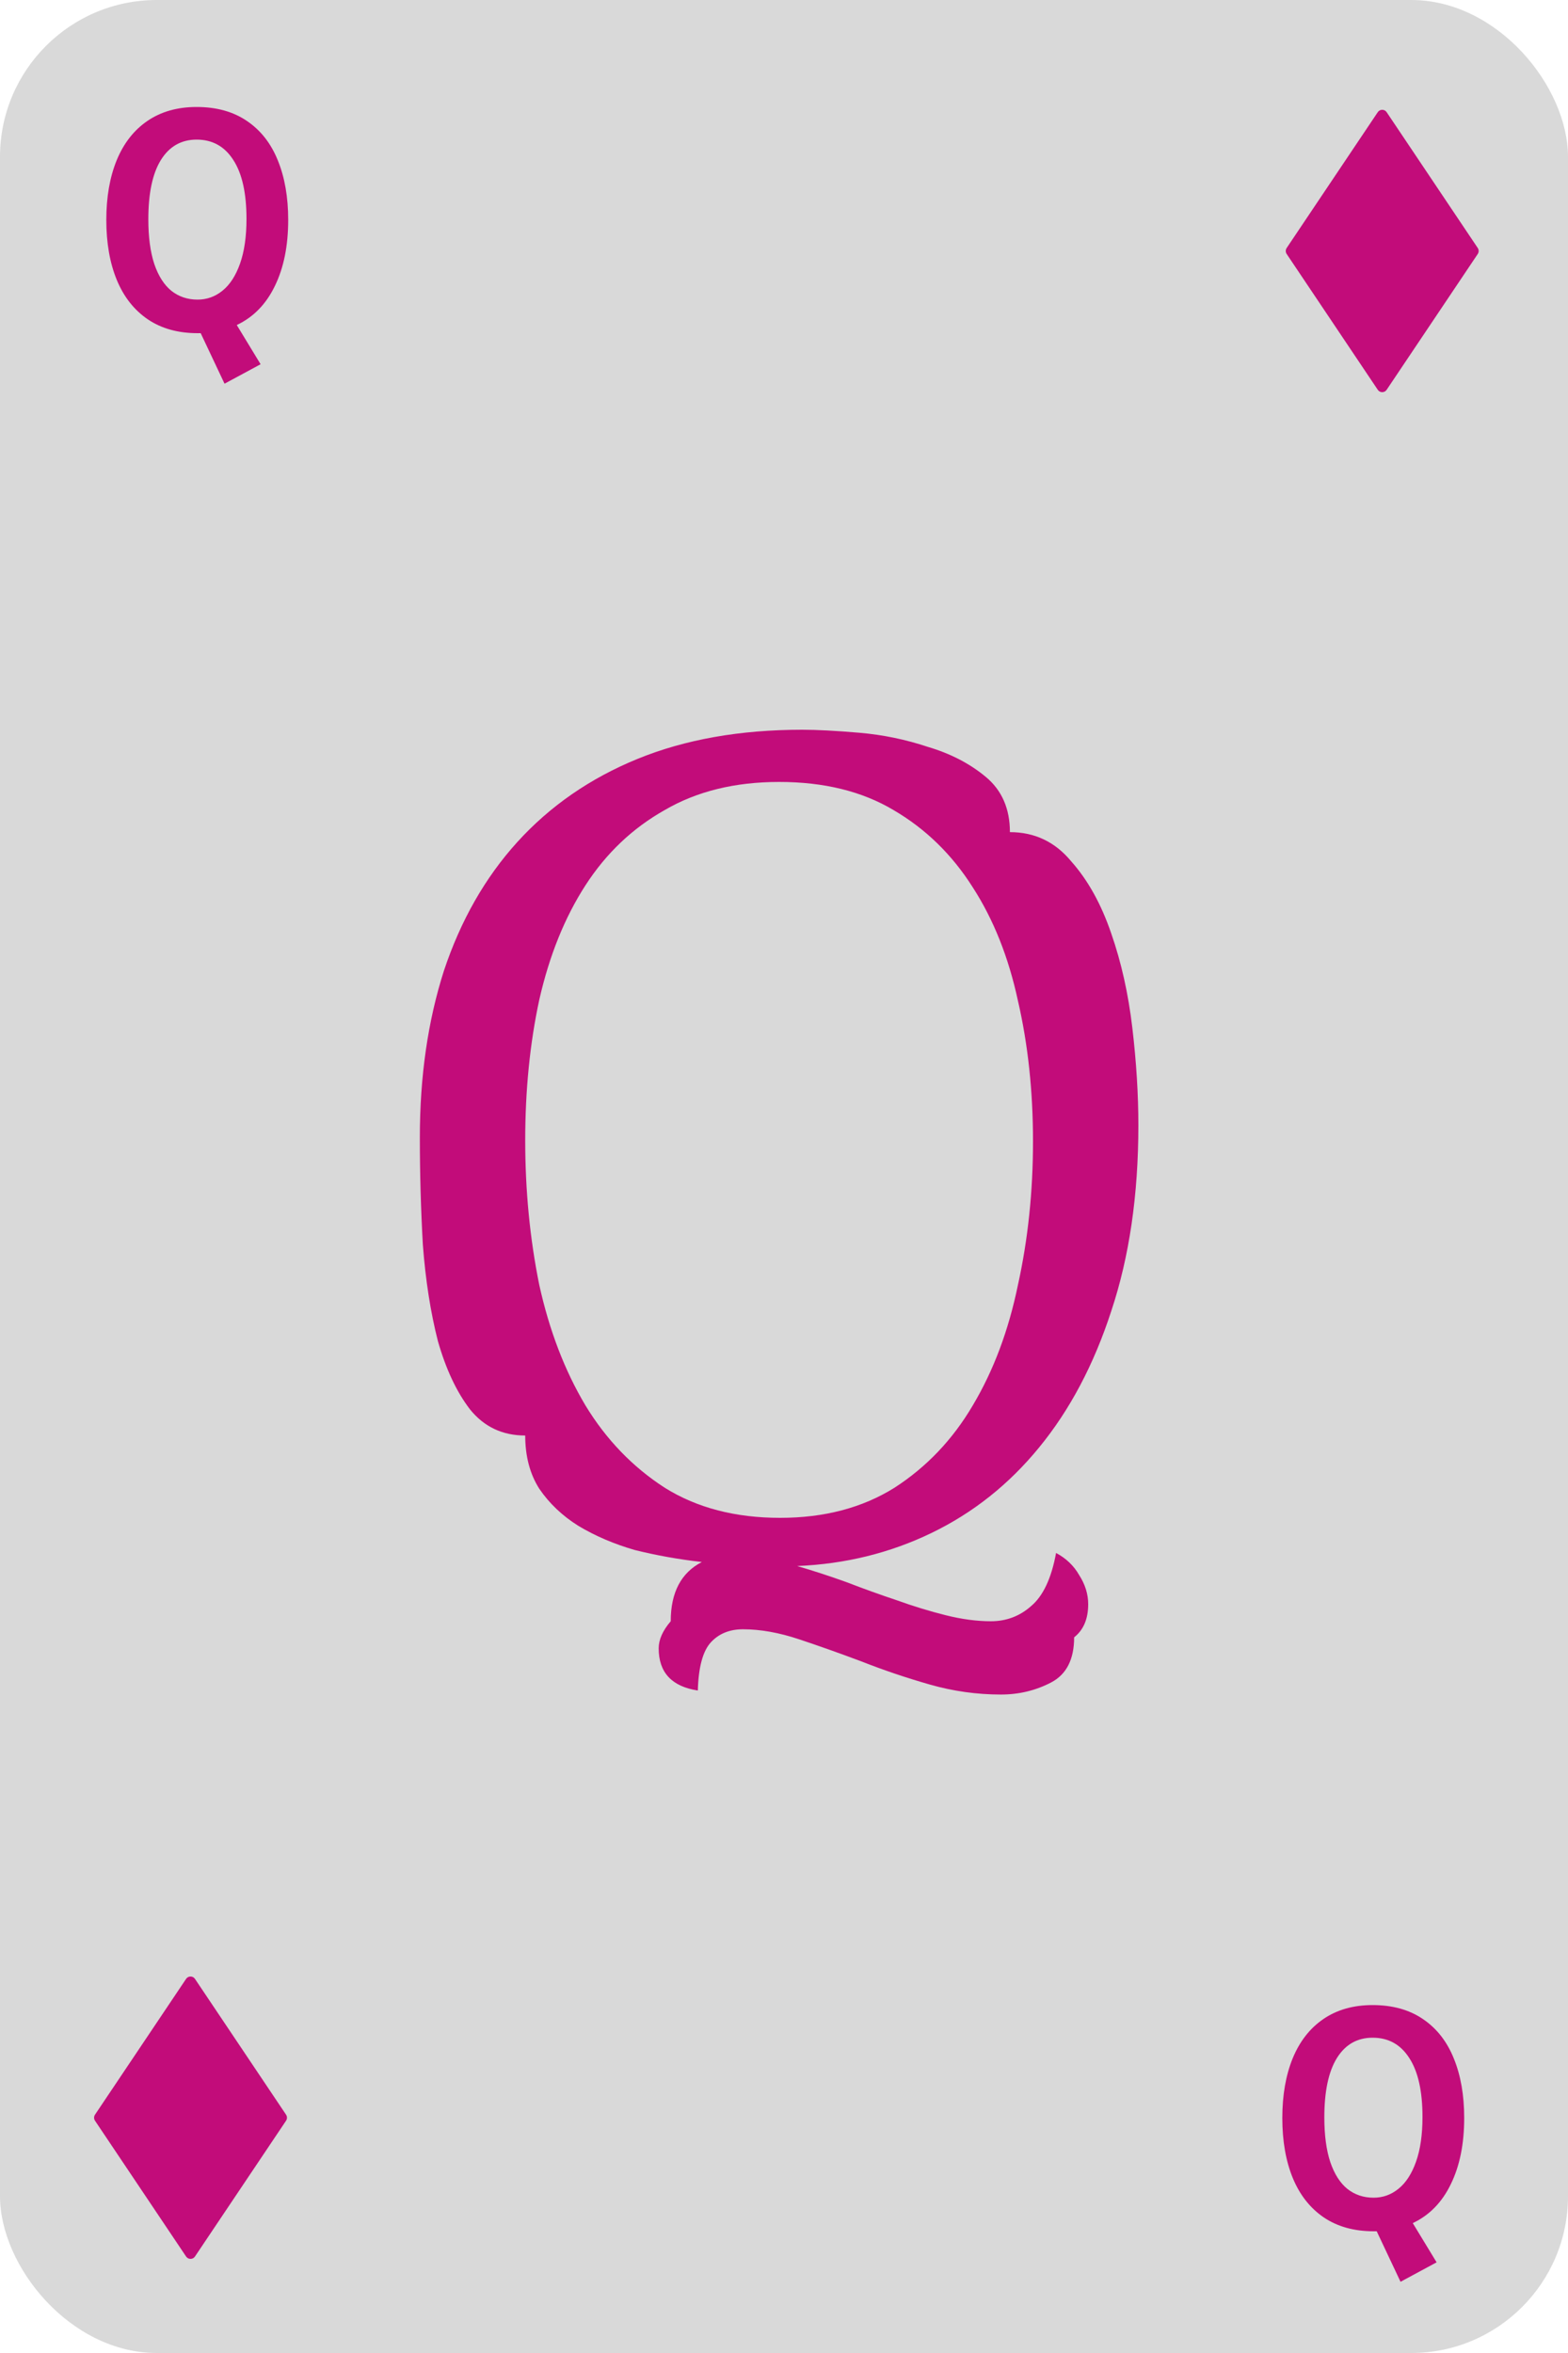 <svg width="100" height="150" viewBox="0 0 100 150" fill="none" xmlns="http://www.w3.org/2000/svg">
<rect width="100" height="150" rx="10" fill="#D9D9D9"/>
<path d="M18.38 14.02C18.38 15.667 18.097 17.07 17.53 18.23C16.97 19.39 16.16 20.22 15.1 20.72L16.62 23.22L14.32 24.46L12.8 21.24H12.6C11.36 21.24 10.303 20.947 9.43 20.36C8.557 19.767 7.897 18.93 7.45 17.85C7.003 16.763 6.78 15.487 6.78 14.02C6.78 12.567 7 11.3 7.44 10.22C7.887 9.133 8.54 8.297 9.4 7.71C10.267 7.117 11.313 6.82 12.54 6.82C13.813 6.82 14.887 7.12 15.76 7.72C16.633 8.313 17.287 9.15 17.72 10.23C18.16 11.31 18.38 12.573 18.38 14.02ZM9.46 13.98C9.46 15.113 9.587 16.063 9.84 16.83C10.1 17.59 10.463 18.16 10.93 18.54C11.403 18.913 11.96 19.1 12.6 19.1C13.193 19.1 13.723 18.91 14.19 18.53C14.663 18.15 15.037 17.573 15.31 16.8C15.583 16.027 15.72 15.08 15.72 13.96C15.72 12.313 15.44 11.06 14.88 10.2C14.327 9.333 13.547 8.9 12.54 8.9C11.56 8.9 10.8 9.333 10.26 10.2C9.727 11.06 9.46 12.32 9.46 13.98Z" fill="#C20C7A"/>
<path d="M93.38 135.02C93.38 136.667 93.097 138.07 92.53 139.23C91.97 140.39 91.16 141.22 90.1 141.72L91.62 144.22L89.32 145.46L87.8 142.24H87.6C86.36 142.24 85.303 141.947 84.43 141.36C83.557 140.767 82.897 139.93 82.45 138.85C82.003 137.763 81.78 136.487 81.78 135.02C81.78 133.567 82 132.3 82.44 131.22C82.887 130.133 83.54 129.297 84.4 128.71C85.267 128.117 86.313 127.82 87.54 127.82C88.813 127.82 89.887 128.12 90.76 128.72C91.633 129.313 92.287 130.15 92.72 131.23C93.16 132.31 93.38 133.573 93.38 135.02ZM84.46 134.98C84.46 136.113 84.587 137.063 84.84 137.83C85.1 138.59 85.463 139.16 85.93 139.54C86.403 139.913 86.96 140.1 87.6 140.1C88.193 140.1 88.723 139.91 89.19 139.53C89.663 139.15 90.037 138.573 90.31 137.8C90.583 137.027 90.72 136.08 90.72 134.96C90.72 133.313 90.44 132.06 89.88 131.2C89.327 130.333 88.547 129.9 87.54 129.9C86.56 129.9 85.8 130.333 85.26 131.2C84.727 132.06 84.46 133.32 84.46 134.98Z" fill="#C20C7A"/>
<path d="M44.504 107.768C42.84 107.512 42.008 106.616 42.008 105.08C42.008 104.525 42.264 103.949 42.776 103.352C42.776 101.517 43.437 100.259 44.76 99.576C43.267 99.405 41.837 99.149 40.472 98.808C39.149 98.424 37.955 97.912 36.888 97.272C35.864 96.632 35.032 95.843 34.392 94.904C33.795 93.965 33.496 92.835 33.496 91.512C32.045 91.512 30.872 90.957 29.976 89.848C29.123 88.739 28.44 87.288 27.928 85.496C27.459 83.661 27.139 81.613 26.968 79.352C26.84 77.091 26.776 74.808 26.776 72.504C26.776 68.621 27.288 65.08 28.312 61.88C29.379 58.68 30.936 55.949 32.984 53.688C35.075 51.384 37.635 49.613 40.664 48.376C43.693 47.139 47.192 46.52 51.16 46.52C52.099 46.52 53.315 46.584 54.808 46.712C56.301 46.84 57.752 47.139 59.16 47.608C60.611 48.035 61.848 48.675 62.872 49.528C63.896 50.381 64.408 51.555 64.408 53.048C65.987 53.048 67.288 53.667 68.312 54.904C69.379 56.099 70.232 57.635 70.872 59.512C71.512 61.347 71.96 63.352 72.216 65.528C72.472 67.704 72.6 69.773 72.6 71.736C72.6 76.173 72.024 80.12 70.872 83.576C69.763 86.989 68.227 89.891 66.264 92.28C64.344 94.627 62.061 96.44 59.416 97.72C56.771 99 53.912 99.704 50.84 99.832C51.864 100.131 52.909 100.472 53.976 100.856C55.085 101.283 56.152 101.667 57.176 102.008C58.243 102.392 59.288 102.712 60.312 102.968C61.336 103.224 62.296 103.352 63.192 103.352C64.173 103.352 65.027 103.032 65.752 102.392C66.52 101.752 67.053 100.621 67.352 99C67.992 99.341 68.483 99.811 68.824 100.408C69.208 101.005 69.4 101.624 69.4 102.264C69.4 103.203 69.101 103.907 68.504 104.376C68.504 105.784 68.013 106.744 67.032 107.256C66.051 107.768 64.984 108.024 63.832 108.024C62.296 108.024 60.781 107.811 59.288 107.384C57.795 106.957 56.344 106.467 54.936 105.912C53.571 105.4 52.248 104.931 50.968 104.504C49.688 104.077 48.493 103.864 47.384 103.864C46.531 103.864 45.848 104.141 45.336 104.696C44.824 105.251 44.547 106.275 44.504 107.768ZM49.752 96.76C52.568 96.76 55 96.12 57.048 94.84C59.096 93.517 60.76 91.768 62.04 89.592C63.363 87.373 64.323 84.813 64.92 81.912C65.56 79.011 65.88 75.96 65.88 72.76C65.88 69.56 65.56 66.573 64.92 63.8C64.323 61.027 63.363 58.616 62.04 56.568C60.717 54.477 59.032 52.835 56.984 51.64C54.979 50.445 52.547 49.848 49.688 49.848C46.872 49.848 44.44 50.445 42.392 51.64C40.344 52.792 38.659 54.392 37.336 56.44C36.013 58.488 35.032 60.92 34.392 63.736C33.795 66.509 33.496 69.496 33.496 72.696C33.496 75.896 33.795 78.968 34.392 81.912C35.032 84.813 36.013 87.373 37.336 89.592C38.659 91.768 40.344 93.517 42.392 94.84C44.44 96.12 46.893 96.76 49.752 96.76Z" fill="#C20C7A"/>
<path d="M87.867 24.848L82.058 16.191C82.02 16.134 82 16.068 82 16C82 15.932 82.02 15.866 82.058 15.809L87.867 7.152C88.002 6.949 88.3 6.949 88.435 7.152L94.244 15.809C94.282 15.866 94.302 15.932 94.302 16C94.302 16.068 94.282 16.134 94.244 16.191L88.435 24.848C88.3 25.051 88.002 25.051 87.867 24.848Z" fill="#C20C7A"/>
<path d="M11.867 143.848L6.058 135.191C6.02 135.134 6 135.068 6 135C6 134.932 6.02 134.866 6.058 134.809L11.867 126.152C12.002 125.949 12.3 125.949 12.435 126.152L18.244 134.809C18.282 134.866 18.302 134.932 18.302 135C18.302 135.068 18.282 135.134 18.244 135.191L12.435 143.848C12.3 144.051 12.002 144.051 11.867 143.848Z" fill="#C20C7A"/>
</svg>
